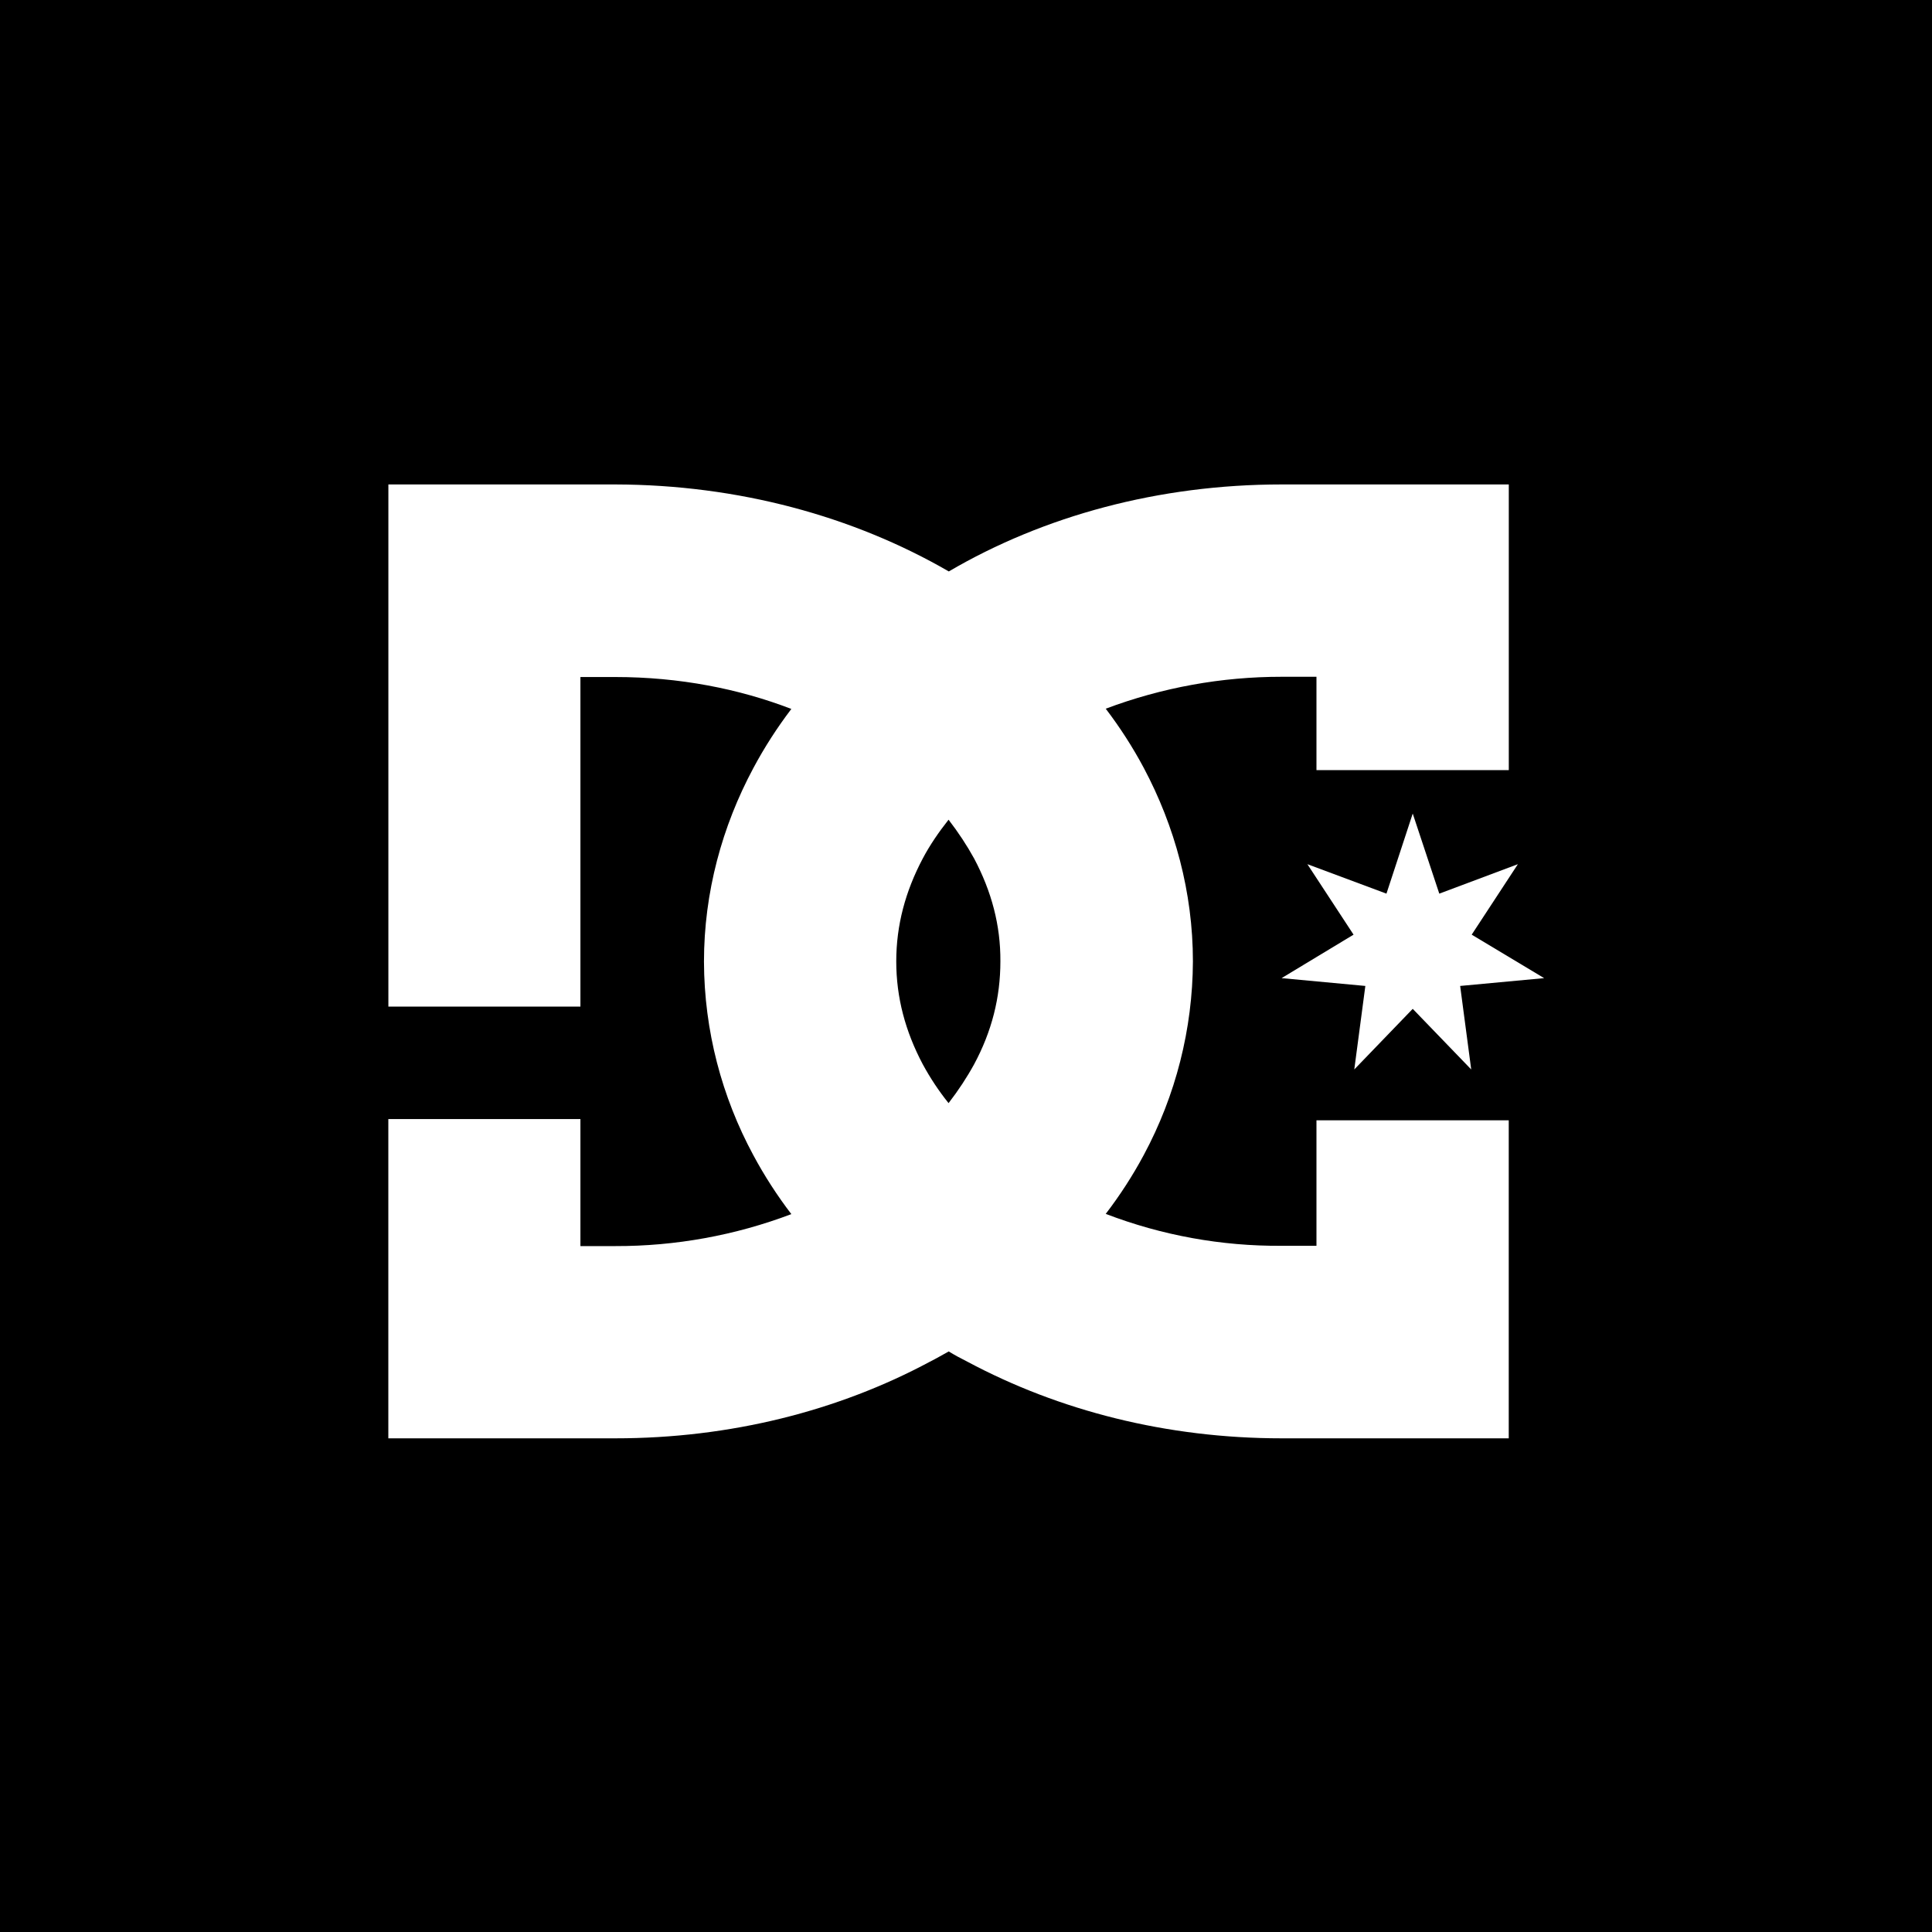 <svg width="40" height="40" viewBox="0 0 40 40" fill="none" xmlns="http://www.w3.org/2000/svg">
<rect width="40" height="40" fill="black"/>
<path d="M27.256 25.793H26.534C25.29 25.802 24.055 25.578 22.893 25.132C23.188 24.747 23.452 24.339 23.681 23.912C24.343 22.68 24.692 21.304 24.698 19.905C24.698 18.471 24.322 17.104 23.681 15.899C23.452 15.47 23.188 15.06 22.893 14.673C24.057 14.235 25.291 14.011 26.534 14.012H27.256V15.944H31.238V10.03H26.534C23.991 10.03 21.607 10.681 19.644 11.831C17.666 10.687 15.287 10.036 12.739 10.03H8.041V20.84H12.017V14.017H12.739C14.066 14.017 15.302 14.261 16.384 14.678C16.09 15.065 15.826 15.474 15.597 15.903C14.951 17.108 14.575 18.477 14.575 19.91C14.579 21.339 14.946 22.712 15.597 23.917C15.826 24.344 16.09 24.752 16.384 25.137C15.22 25.578 13.984 25.802 12.739 25.799H12.017V23.169H8.04V29.779H12.739C15.123 29.779 17.355 29.21 19.252 28.193C19.384 28.127 19.512 28.051 19.643 27.98C19.765 28.056 19.898 28.127 20.03 28.193C21.922 29.205 24.154 29.779 26.534 29.779H31.237V23.195H27.256L27.256 25.793ZM20.168 22.035C20.02 22.305 19.843 22.575 19.639 22.839C19.437 22.588 19.259 22.319 19.105 22.035C18.744 21.354 18.556 20.652 18.556 19.905C18.556 19.157 18.744 18.456 19.105 17.774C19.247 17.505 19.43 17.235 19.639 16.971C19.843 17.236 20.02 17.505 20.168 17.774C20.529 18.456 20.717 19.157 20.712 19.905C20.712 20.652 20.534 21.354 20.168 22.035Z" fill="white"/>
<path fill-rule="evenodd" clip-rule="evenodd" d="M29.799 18.502L29.249 16.844L28.705 18.502L27.068 17.892L28.024 19.351L26.534 20.251L28.268 20.413L28.039 22.142L29.249 20.887L30.46 22.142L30.231 20.413L31.97 20.251L30.47 19.351L31.426 17.892L29.799 18.502Z" fill="white"/>
</svg>
